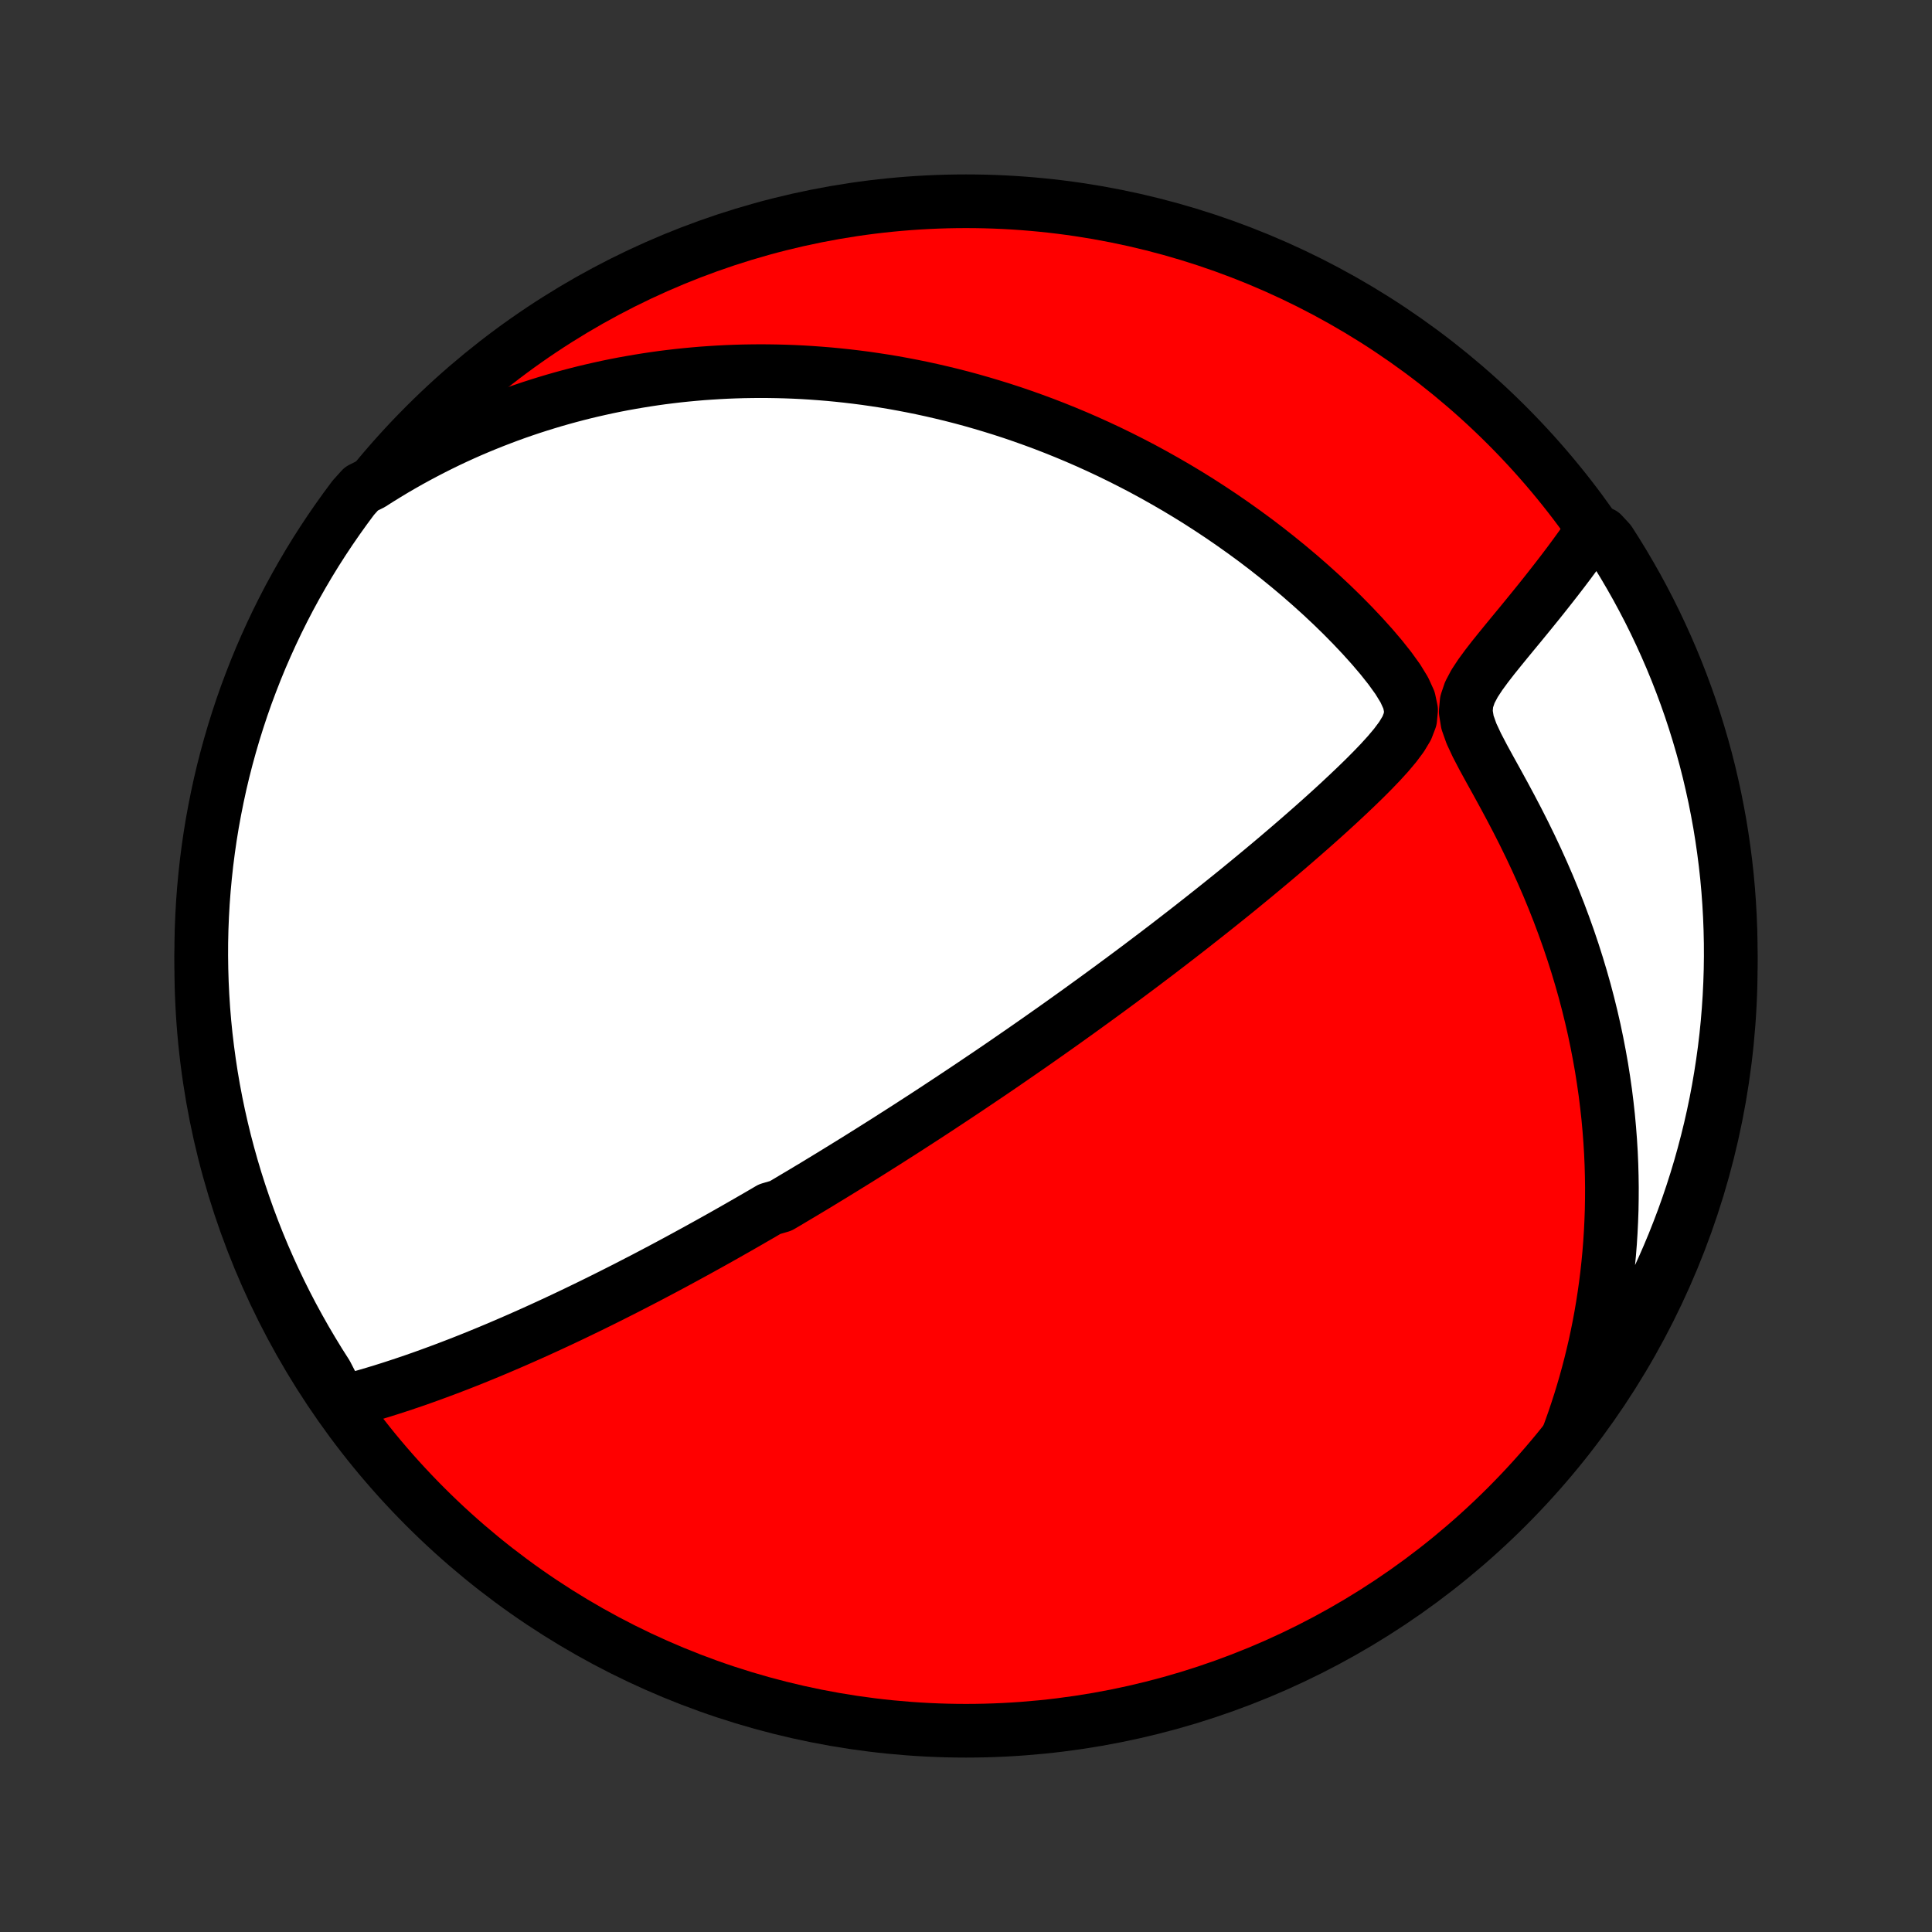 <?xml version="1.0" encoding="utf-8" standalone="no"?>
<!DOCTYPE svg PUBLIC "-//W3C//DTD SVG 1.1//EN"
  "http://www.w3.org/Graphics/SVG/1.1/DTD/svg11.dtd">
<!-- Created with matplotlib (http://matplotlib.org/) -->
<svg height="72pt" version="1.1" viewBox="0 0 72 72" width="72pt" xmlns="http://www.w3.org/2000/svg" xmlns:xlink="http://www.w3.org/1999/xlink">
 <rect x="0" y="0" width="72" height="72" fill="#333333" stroke="none"/>
 <defs>
  <style type="text/css">
*{stroke-linecap:butt;stroke-linejoin:round;}
  </style>
 </defs>
 <g id="figure_1">
  <g id="patch_1">
   <path d="
M0 72
L72 72
L72 0
L0 0
z
" style="fill:none;"/>
  </g>
  <g id="axes_1">
   <g id="PatchCollection_1">
    <defs>
     <path d="
M36 -7.5
C43.558 -7.5 50.808 -10.503 56.153 -15.848
C61.497 -21.192 64.5 -28.442 64.5 -36
C64.5 -43.558 61.497 -50.808 56.153 -56.153
C50.808 -61.497 43.558 -64.5 36 -64.5
C28.442 -64.5 21.192 -61.497 15.848 -56.153
C10.503 -50.808 7.5 -43.558 7.5 -36
C7.5 -28.442 10.503 -21.192 15.848 -15.848
C21.192 -10.503 28.442 -7.5 36 -7.5
z
" id="C0_0_a811fe30f3"/>
     <path d="
M12.713 -19.73
L13.022 -19.811
L13.329 -19.894
L13.634 -19.98
L13.937 -20.069
L14.237 -20.16
L14.536 -20.254
L14.832 -20.35
L15.126 -20.448
L15.418 -20.547
L15.707 -20.648
L15.994 -20.751
L16.278 -20.855
L16.561 -20.96
L16.84 -21.066
L17.118 -21.173
L17.392 -21.281
L17.665 -21.39
L17.935 -21.5
L18.203 -21.61
L18.468 -21.721
L18.731 -21.833
L18.992 -21.945
L19.25 -22.057
L19.506 -22.17
L19.761 -22.283
L20.012 -22.396
L20.262 -22.51
L20.51 -22.624
L20.755 -22.738
L20.999 -22.852
L21.24 -22.966
L21.48 -23.081
L21.718 -23.196
L21.954 -23.31
L22.188 -23.425
L22.421 -23.54
L22.652 -23.655
L22.881 -23.77
L23.109 -23.885
L23.336 -24
L23.561 -24.116
L23.784 -24.231
L24.007 -24.346
L24.228 -24.462
L24.448 -24.578
L24.666 -24.693
L24.884 -24.809
L25.101 -24.925
L25.317 -25.042
L25.531 -25.158
L25.745 -25.275
L25.958 -25.391
L26.171 -25.509
L26.383 -25.626
L26.593 -25.743
L26.804 -25.861
L27.014 -25.979
L27.223 -26.098
L27.433 -26.217
L27.641 -26.336
L27.85 -26.456
L28.058 -26.576
L28.266 -26.696
L28.474 -26.817
L28.681 -26.939
L29.097 -27.061
L29.305 -27.183
L29.513 -27.307
L29.721 -27.431
L29.93 -27.555
L30.138 -27.68
L30.348 -27.806
L30.557 -27.933
L30.767 -28.061
L30.978 -28.189
L31.189 -28.319
L31.401 -28.449
L31.613 -28.58
L31.827 -28.712
L32.041 -28.845
L32.256 -28.98
L32.472 -29.115
L32.689 -29.252
L32.907 -29.389
L33.126 -29.528
L33.346 -29.669
L33.568 -29.81
L33.791 -29.953
L34.015 -30.098
L34.241 -30.244
L34.468 -30.391
L34.696 -30.54
L34.927 -30.691
L35.158 -30.844
L35.392 -30.998
L35.627 -31.154
L35.864 -31.311
L36.103 -31.471
L36.344 -31.633
L36.587 -31.797
L36.833 -31.962
L37.08 -32.13
L37.329 -32.3
L37.581 -32.473
L37.834 -32.648
L38.091 -32.825
L38.349 -33.004
L38.61 -33.186
L38.873 -33.371
L39.139 -33.558
L39.408 -33.748
L39.679 -33.941
L39.952 -34.136
L40.228 -34.334
L40.507 -34.536
L40.789 -34.74
L41.073 -34.947
L41.36 -35.157
L41.65 -35.371
L41.942 -35.587
L42.237 -35.807
L42.535 -36.03
L42.835 -36.257
L43.138 -36.486
L43.443 -36.719
L43.751 -36.956
L44.061 -37.196
L44.374 -37.439
L44.688 -37.686
L45.005 -37.936
L45.324 -38.189
L45.645 -38.446
L45.968 -38.706
L46.292 -38.97
L46.617 -39.237
L46.944 -39.507
L47.272 -39.781
L47.6 -40.057
L47.929 -40.337
L48.258 -40.62
L48.587 -40.906
L48.915 -41.194
L49.242 -41.485
L49.568 -41.779
L49.892 -42.076
L50.212 -42.375
L50.529 -42.676
L50.842 -42.98
L51.147 -43.286
L51.444 -43.595
L51.728 -43.907
L51.993 -44.222
L52.231 -44.541
L52.426 -44.865
L52.554 -45.198
L52.586 -45.544
L52.509 -45.908
L52.335 -46.29
L52.092 -46.687
L51.801 -47.091
L51.48 -47.496
L51.136 -47.9
L50.777 -48.299
L50.406 -48.692
L50.025 -49.079
L49.636 -49.458
L49.24 -49.829
L48.839 -50.191
L48.433 -50.545
L48.023 -50.89
L47.61 -51.226
L47.195 -51.553
L46.777 -51.871
L46.357 -52.179
L45.936 -52.478
L45.515 -52.768
L45.093 -53.048
L44.671 -53.32
L44.249 -53.582
L43.827 -53.835
L43.407 -54.078
L42.988 -54.313
L42.57 -54.54
L42.153 -54.757
L41.739 -54.966
L41.326 -55.167
L40.916 -55.359
L40.507 -55.544
L40.102 -55.72
L39.698 -55.889
L39.298 -56.05
L38.9 -56.204
L38.505 -56.35
L38.113 -56.49
L37.724 -56.623
L37.337 -56.749
L36.954 -56.868
L36.574 -56.981
L36.197 -57.089
L35.823 -57.19
L35.452 -57.285
L35.084 -57.374
L34.72 -57.458
L34.358 -57.537
L33.999 -57.61
L33.644 -57.678
L33.291 -57.742
L32.941 -57.8
L32.594 -57.853
L32.249 -57.903
L31.908 -57.947
L31.569 -57.987
L31.233 -58.023
L30.9 -58.055
L30.569 -58.082
L30.24 -58.106
L29.914 -58.126
L29.59 -58.142
L29.269 -58.154
L28.95 -58.162
L28.633 -58.167
L28.318 -58.169
L28.005 -58.166
L27.694 -58.161
L27.385 -58.152
L27.078 -58.14
L26.772 -58.124
L26.468 -58.105
L26.166 -58.084
L25.865 -58.058
L25.566 -58.03
L25.269 -57.999
L24.972 -57.964
L24.677 -57.927
L24.383 -57.886
L24.091 -57.842
L23.799 -57.795
L23.508 -57.745
L23.219 -57.693
L22.93 -57.637
L22.642 -57.578
L22.355 -57.515
L22.069 -57.45
L21.783 -57.382
L21.498 -57.31
L21.213 -57.235
L20.929 -57.157
L20.646 -57.076
L20.363 -56.991
L20.079 -56.903
L19.797 -56.812
L19.514 -56.717
L19.232 -56.619
L18.95 -56.517
L18.668 -56.411
L18.386 -56.302
L18.104 -56.189
L17.821 -56.072
L17.539 -55.952
L17.257 -55.827
L16.974 -55.698
L16.691 -55.565
L16.408 -55.427
L16.125 -55.285
L15.841 -55.138
L15.557 -54.987
L15.272 -54.831
L14.988 -54.67
L14.702 -54.504
L14.417 -54.332
L14.131 -54.156
L13.844 -53.973
L13.467 -53.785
L13.166 -53.45
L12.872 -53.054
L12.585 -52.653
L12.305 -52.247
L12.032 -51.836
L11.766 -51.42
L11.508 -50.999
L11.258 -50.574
L11.015 -50.145
L10.779 -49.711
L10.551 -49.272
L10.331 -48.83
L10.119 -48.384
L9.915 -47.934
L9.718 -47.481
L9.53 -47.024
L9.35 -46.563
L9.177 -46.1
L9.013 -45.633
L8.858 -45.164
L8.71 -44.691
L8.571 -44.216
L8.44 -43.739
L8.317 -43.259
L8.203 -42.777
L8.098 -42.292
L8.001 -41.806
L7.912 -41.319
L7.832 -40.829
L7.761 -40.338
L7.698 -39.846
L7.644 -39.352
L7.598 -38.858
L7.561 -38.363
L7.533 -37.867
L7.513 -37.37
L7.502 -36.873
L7.5 -36.376
L7.507 -35.878
L7.522 -35.381
L7.546 -34.884
L7.578 -34.387
L7.619 -33.891
L7.669 -33.395
L7.728 -32.9
L7.795 -32.406
L7.87 -31.913
L7.954 -31.422
L8.047 -30.931
L8.148 -30.443
L8.258 -29.956
L8.376 -29.47
L8.503 -28.987
L8.638 -28.506
L8.781 -28.027
L8.933 -27.551
L9.093 -27.077
L9.261 -26.606
L9.437 -26.138
L9.621 -25.673
L9.813 -25.211
L10.014 -24.752
L10.222 -24.297
L10.438 -23.845
L10.662 -23.397
L10.893 -22.953
L11.133 -22.513
L11.379 -22.077
L11.634 -21.645
L11.895 -21.217
L12.164 -20.794
z
" id="C0_1_0bac0e8260"/>
     <path d="
M58.419 -18.427
L58.539 -18.755
L58.656 -19.085
L58.768 -19.419
L58.877 -19.756
L58.981 -20.097
L59.082 -20.442
L59.178 -20.79
L59.27 -21.142
L59.357 -21.497
L59.441 -21.857
L59.519 -22.22
L59.593 -22.588
L59.662 -22.959
L59.726 -23.335
L59.785 -23.715
L59.839 -24.099
L59.888 -24.487
L59.931 -24.879
L59.969 -25.276
L60.001 -25.677
L60.027 -26.082
L60.047 -26.492
L60.062 -26.906
L60.069 -27.325
L60.071 -27.748
L60.065 -28.175
L60.053 -28.607
L60.034 -29.043
L60.007 -29.483
L59.973 -29.928
L59.932 -30.376
L59.882 -30.829
L59.825 -31.286
L59.759 -31.746
L59.686 -32.21
L59.603 -32.678
L59.512 -33.149
L59.413 -33.623
L59.304 -34.1
L59.186 -34.58
L59.059 -35.063
L58.922 -35.547
L58.776 -36.034
L58.62 -36.523
L58.455 -37.013
L58.28 -37.503
L58.096 -37.995
L57.902 -38.487
L57.699 -38.979
L57.486 -39.47
L57.265 -39.96
L57.035 -40.449
L56.797 -40.936
L56.552 -41.42
L56.3 -41.901
L56.044 -42.378
L55.785 -42.851
L55.527 -43.317
L55.276 -43.776
L55.041 -44.226
L54.837 -44.663
L54.689 -45.081
L54.624 -45.476
L54.658 -45.847
L54.776 -46.196
L54.953 -46.53
L55.166 -46.854
L55.399 -47.172
L55.642 -47.486
L55.891 -47.795
L56.141 -48.102
L56.391 -48.406
L56.64 -48.707
L56.885 -49.006
L57.126 -49.302
L57.364 -49.596
L57.596 -49.887
L57.823 -50.175
L58.045 -50.46
L58.262 -50.742
L58.473 -51.022
L58.678 -51.299
L58.877 -51.573
L59.07 -51.843
L59.708 -52.111
L59.98 -51.818
L60.245 -51.402
L60.503 -50.981
L60.753 -50.555
L60.996 -50.126
L61.231 -49.691
L61.459 -49.253
L61.678 -48.811
L61.89 -48.364
L62.094 -47.914
L62.29 -47.461
L62.478 -47.004
L62.658 -46.543
L62.83 -46.079
L62.994 -45.613
L63.149 -45.143
L63.296 -44.67
L63.435 -44.195
L63.566 -43.718
L63.688 -43.238
L63.801 -42.755
L63.907 -42.271
L64.003 -41.785
L64.092 -41.297
L64.171 -40.808
L64.242 -40.317
L64.305 -39.824
L64.359 -39.331
L64.404 -38.836
L64.44 -38.341
L64.468 -37.845
L64.487 -37.348
L64.498 -36.851
L64.5 -36.354
L64.493 -35.856
L64.477 -35.359
L64.453 -34.862
L64.42 -34.365
L64.379 -33.869
L64.329 -33.373
L64.27 -32.878
L64.202 -32.384
L64.126 -31.892
L64.042 -31.4
L63.949 -30.91
L63.847 -30.421
L63.737 -29.934
L63.618 -29.449
L63.491 -28.966
L63.356 -28.485
L63.212 -28.006
L63.06 -27.53
L62.9 -27.057
L62.732 -26.586
L62.555 -26.118
L62.371 -25.653
L62.178 -25.191
L61.977 -24.732
L61.769 -24.277
L61.552 -23.826
L61.328 -23.378
L61.096 -22.934
L60.857 -22.494
L60.61 -22.058
L60.355 -21.626
L60.093 -21.199
L59.824 -20.776
L59.547 -20.358
L59.263 -19.944
L58.972 -19.536
z
" id="C0_2_d5f948ab8c"/>
    </defs>
    <g clip-path="url(#p1bffca34e9)">
     <use style="fill:#ff0000;stroke:#000000;stroke-width:2.0;" x="0.0" xlink:href="#C0_0_a811fe30f3" y="72.0"/>
    </g>
    <g clip-path="url(#p1bffca34e9)">
     <use style="fill:#ffffff;stroke:#000000;stroke-width:2.0;" x="0.0" xlink:href="#C0_1_0bac0e8260" y="72.0"/>
    </g>
    <g clip-path="url(#p1bffca34e9)">
     <use style="fill:#ffffff;stroke:#000000;stroke-width:2.0;" x="0.0" xlink:href="#C0_2_d5f948ab8c" y="72.0"/>
    </g>
   </g>
  </g>
 </g>
 <defs>
  <clipPath id="p1bffca34e9">
   <rect height="72.0" width="72.0" x="0.0" y="0.0"/>
  </clipPath>
 </defs>
</svg>
